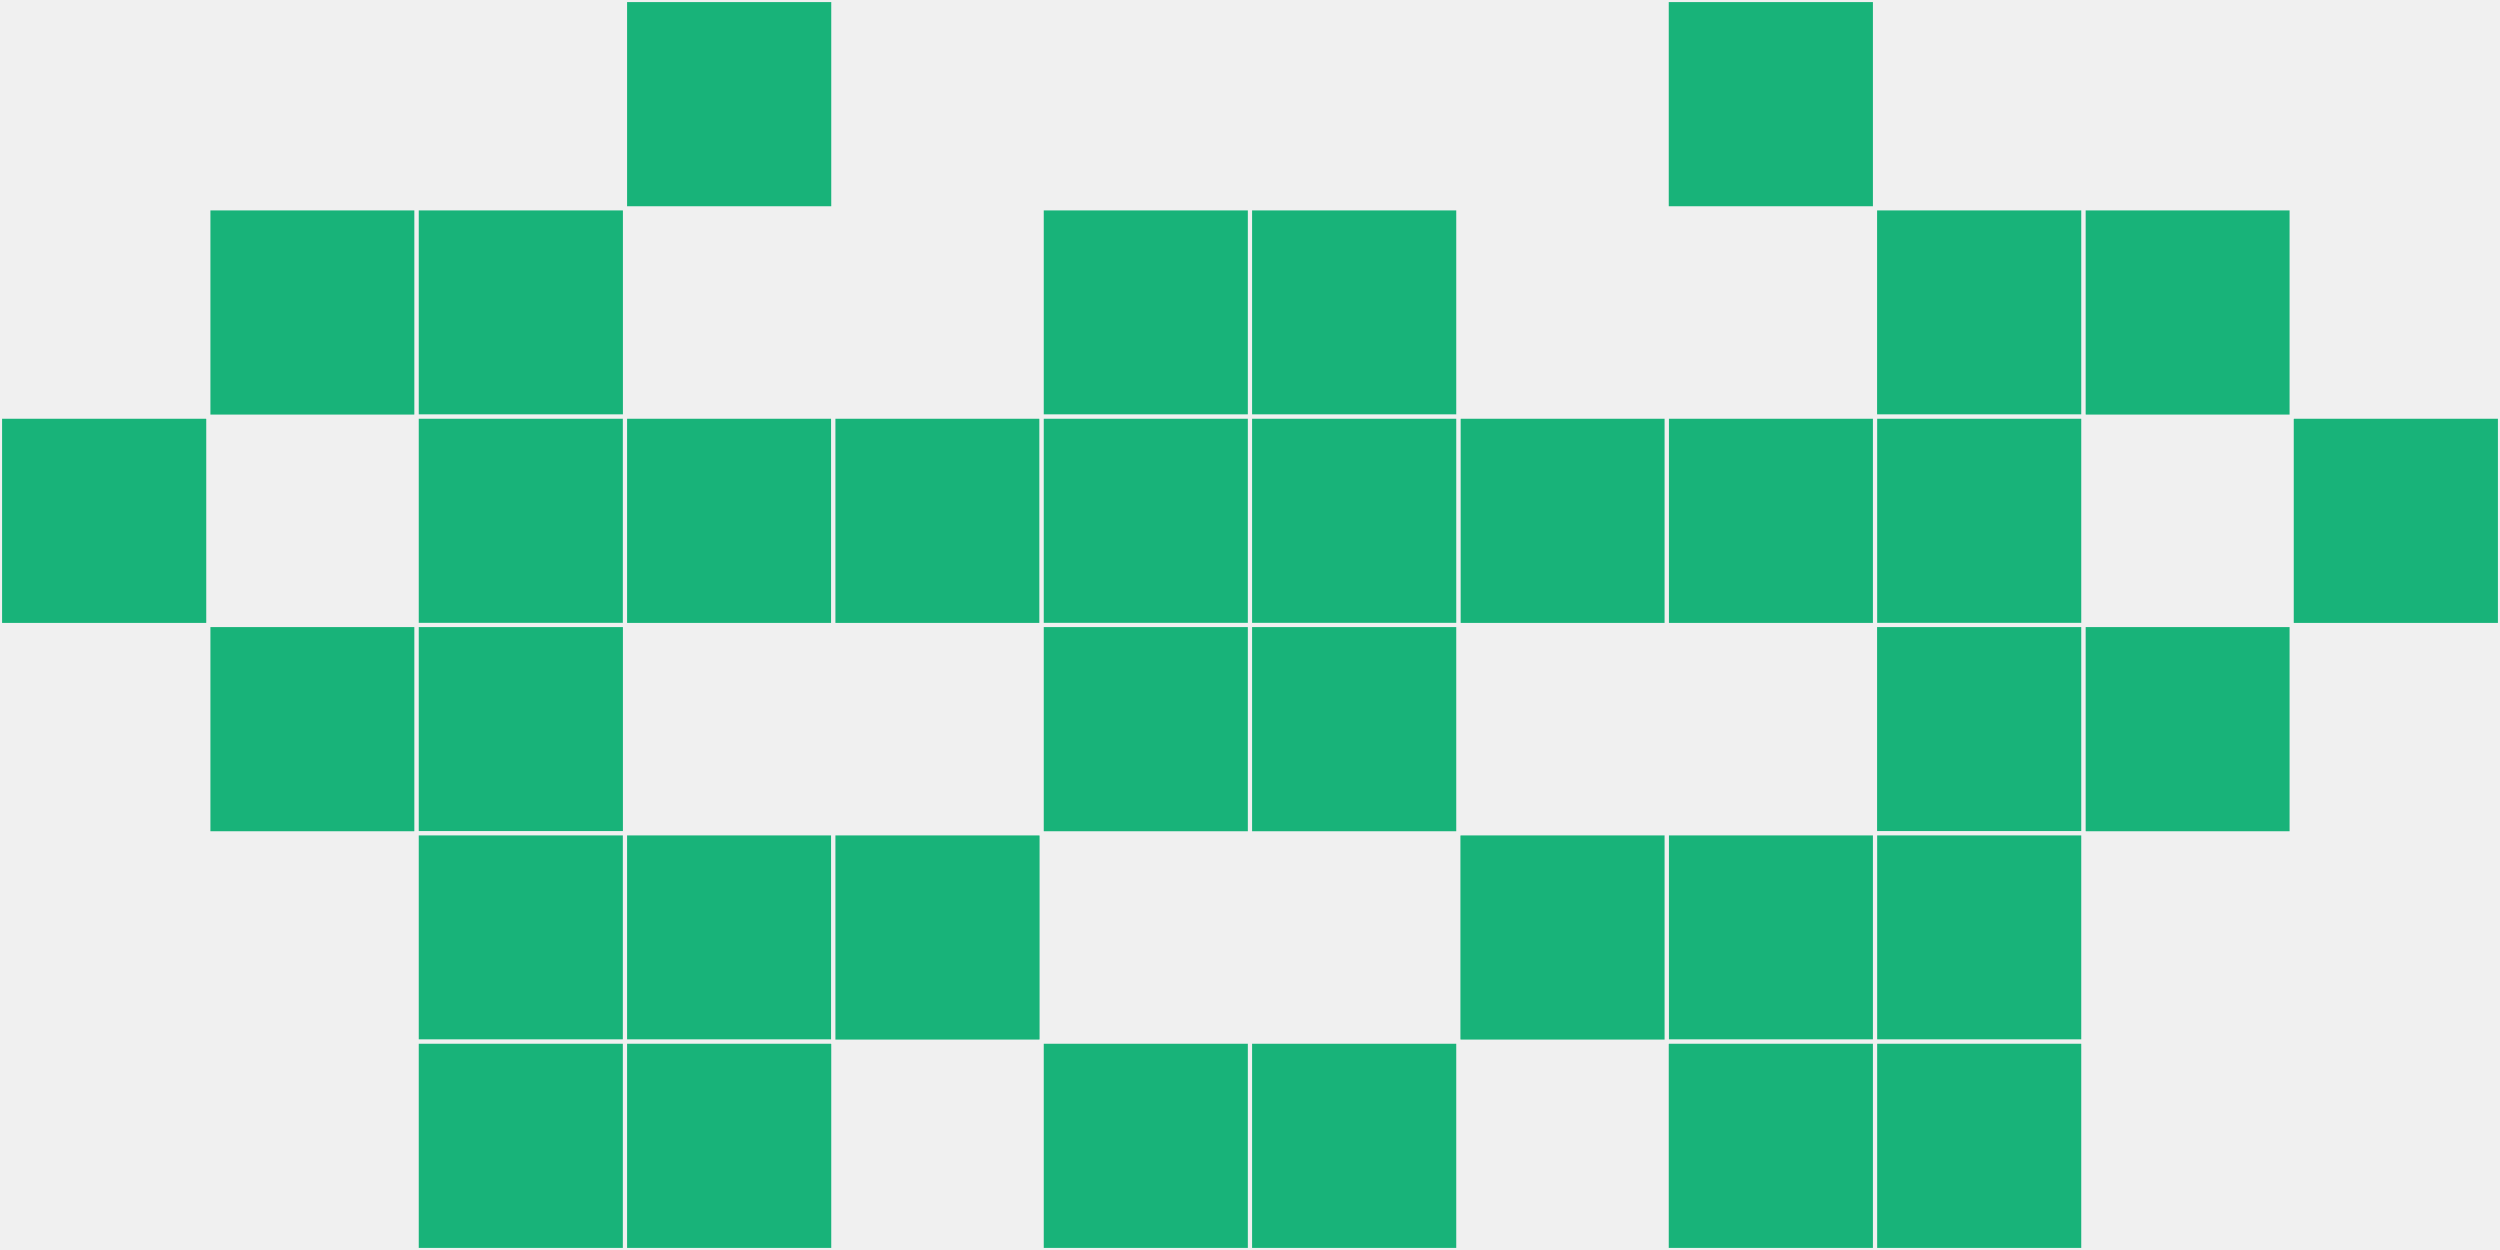 <?xml version="1.0"?>
    <svg width="12" height="6"
        viewBox="0 0 12 6"
        viewport-fill="red"
        xmlns="http://www.w3.org/2000/svg">
    <rect x="0" y="0" width="12" height="6" fill="#f0f0f0"/>
    <rect x="0" y="2" width="1" height="1" fill="#18b379" stroke="#f0f0f0" stroke-width="0.02"/><rect x="11" y="2" width="1" height="1" fill="#18b379" stroke="#f0f0f0" stroke-width="0.02"/><rect x="1" y="1" width="1" height="1" fill="#18b379" stroke="#f0f0f0" stroke-width="0.02"/><rect x="10" y="1" width="1" height="1" fill="#18b379" stroke="#f0f0f0" stroke-width="0.02"/><rect x="1" y="3" width="1" height="1" fill="#18b379" stroke="#f0f0f0" stroke-width="0.02"/><rect x="10" y="3" width="1" height="1" fill="#18b379" stroke="#f0f0f0" stroke-width="0.02"/><rect x="2" y="1" width="1" height="1" fill="#18b379" stroke="#f0f0f0" stroke-width="0.02"/><rect x="9" y="1" width="1" height="1" fill="#18b379" stroke="#f0f0f0" stroke-width="0.02"/><rect x="2" y="2" width="1" height="1" fill="#18b379" stroke="#f0f0f0" stroke-width="0.02"/><rect x="9" y="2" width="1" height="1" fill="#18b379" stroke="#f0f0f0" stroke-width="0.02"/><rect x="2" y="3" width="1" height="1" fill="#18b379" stroke="#f0f0f0" stroke-width="0.02"/><rect x="9" y="3" width="1" height="1" fill="#18b379" stroke="#f0f0f0" stroke-width="0.02"/><rect x="2" y="4" width="1" height="1" fill="#18b379" stroke="#f0f0f0" stroke-width="0.02"/><rect x="9" y="4" width="1" height="1" fill="#18b379" stroke="#f0f0f0" stroke-width="0.02"/><rect x="2" y="5" width="1" height="1" fill="#18b379" stroke="#f0f0f0" stroke-width="0.02"/><rect x="9" y="5" width="1" height="1" fill="#18b379" stroke="#f0f0f0" stroke-width="0.02"/><rect x="3" y="0" width="1" height="1" fill="#18b379" stroke="#f0f0f0" stroke-width="0.02"/><rect x="8" y="0" width="1" height="1" fill="#18b379" stroke="#f0f0f0" stroke-width="0.02"/><rect x="3" y="2" width="1" height="1" fill="#18b379" stroke="#f0f0f0" stroke-width="0.02"/><rect x="8" y="2" width="1" height="1" fill="#18b379" stroke="#f0f0f0" stroke-width="0.02"/><rect x="3" y="4" width="1" height="1" fill="#18b379" stroke="#f0f0f0" stroke-width="0.02"/><rect x="8" y="4" width="1" height="1" fill="#18b379" stroke="#f0f0f0" stroke-width="0.02"/><rect x="3" y="5" width="1" height="1" fill="#18b379" stroke="#f0f0f0" stroke-width="0.02"/><rect x="8" y="5" width="1" height="1" fill="#18b379" stroke="#f0f0f0" stroke-width="0.02"/><rect x="4" y="2" width="1" height="1" fill="#18b379" stroke="#f0f0f0" stroke-width="0.02"/><rect x="7" y="2" width="1" height="1" fill="#18b379" stroke="#f0f0f0" stroke-width="0.02"/><rect x="4" y="4" width="1" height="1" fill="#18b379" stroke="#f0f0f0" stroke-width="0.02"/><rect x="7" y="4" width="1" height="1" fill="#18b379" stroke="#f0f0f0" stroke-width="0.02"/><rect x="5" y="1" width="1" height="1" fill="#18b379" stroke="#f0f0f0" stroke-width="0.02"/><rect x="6" y="1" width="1" height="1" fill="#18b379" stroke="#f0f0f0" stroke-width="0.02"/><rect x="5" y="2" width="1" height="1" fill="#18b379" stroke="#f0f0f0" stroke-width="0.02"/><rect x="6" y="2" width="1" height="1" fill="#18b379" stroke="#f0f0f0" stroke-width="0.02"/><rect x="5" y="3" width="1" height="1" fill="#18b379" stroke="#f0f0f0" stroke-width="0.02"/><rect x="6" y="3" width="1" height="1" fill="#18b379" stroke="#f0f0f0" stroke-width="0.02"/><rect x="5" y="5" width="1" height="1" fill="#18b379" stroke="#f0f0f0" stroke-width="0.02"/><rect x="6" y="5" width="1" height="1" fill="#18b379" stroke="#f0f0f0" stroke-width="0.02"/>
    </svg>